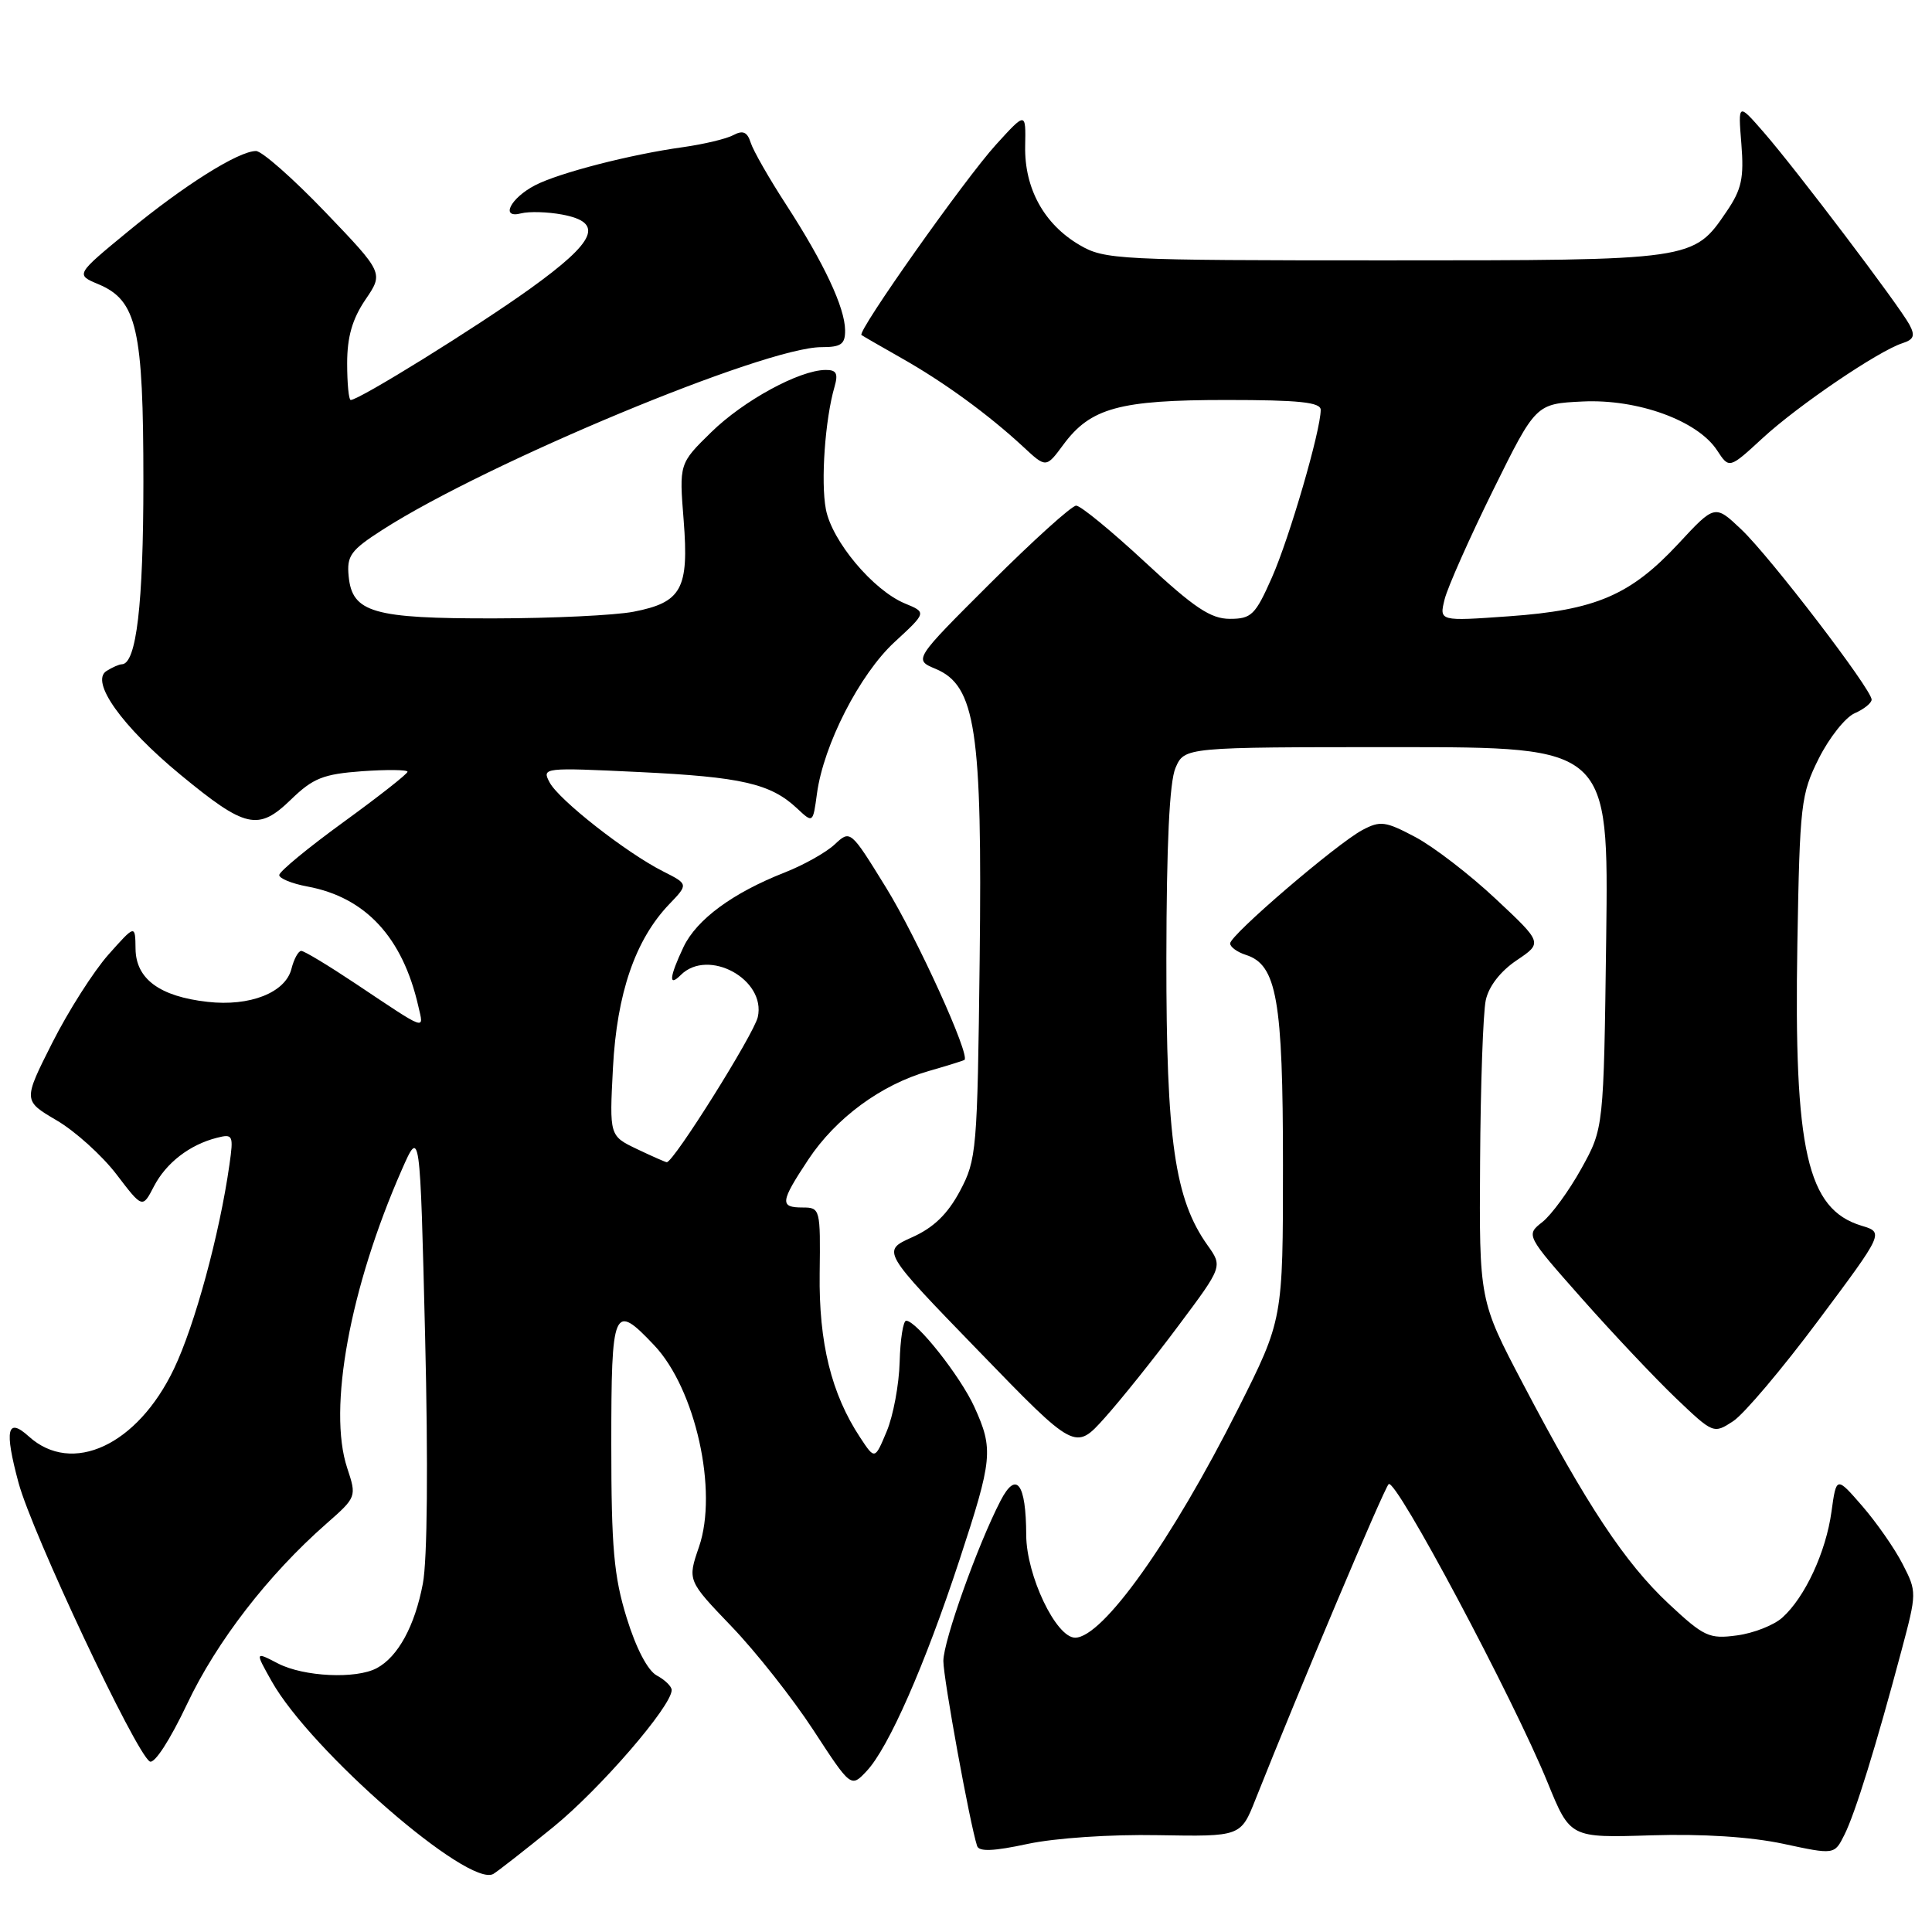 <?xml version="1.0" encoding="UTF-8" standalone="no"?>
<!DOCTYPE svg PUBLIC "-//W3C//DTD SVG 1.1//EN" "http://www.w3.org/Graphics/SVG/1.1/DTD/svg11.dtd" >
<svg xmlns="http://www.w3.org/2000/svg" xmlns:xlink="http://www.w3.org/1999/xlink" version="1.1" viewBox="0 0 256 256">
 <g >
 <path fill="currentColor"
d=" M 73.34 242.07 C 79.55 237.01 89.00 226.07 89.00 223.94 C 89.00 223.46 88.12 222.60 87.04 222.02 C 85.83 221.37 84.29 218.43 83.04 214.38 C 81.34 208.89 81.00 205.06 81.00 191.39 C 81.00 173.21 81.29 172.55 86.68 178.25 C 92.16 184.04 95.17 197.57 92.62 204.97 C 91.09 209.42 91.09 209.42 96.93 215.51 C 100.14 218.85 105.02 225.03 107.77 229.24 C 112.76 236.89 112.76 236.89 114.84 234.67 C 117.74 231.59 122.56 220.62 127.13 206.72 C 131.53 193.33 131.66 192.04 129.11 186.43 C 127.27 182.38 121.44 175.00 120.07 175.00 C 119.68 175.00 119.29 177.45 119.21 180.45 C 119.13 183.45 118.36 187.60 117.49 189.67 C 115.92 193.43 115.92 193.43 113.97 190.47 C 110.16 184.69 108.49 177.94 108.61 168.75 C 108.72 160.19 108.68 160.00 106.36 160.00 C 103.29 160.00 103.38 159.28 107.11 153.64 C 110.76 148.14 116.73 143.74 123.02 141.93 C 125.49 141.22 127.63 140.55 127.79 140.45 C 128.62 139.90 121.50 124.24 117.40 117.60 C 112.68 109.95 112.68 109.95 110.59 111.90 C 109.44 112.97 106.47 114.63 104.00 115.60 C 97.09 118.31 92.31 121.83 90.57 125.48 C 88.70 129.44 88.55 130.85 90.20 129.20 C 93.83 125.57 101.54 129.77 100.41 134.77 C 99.89 137.04 89.26 154.00 88.35 154.00 C 88.20 154.00 86.42 153.22 84.41 152.26 C 80.75 150.51 80.75 150.51 81.22 141.49 C 81.74 131.61 84.18 124.52 88.66 119.83 C 91.22 117.16 91.22 117.16 87.86 115.46 C 82.99 113.00 74.07 106.01 72.83 103.68 C 71.78 101.71 71.98 101.69 84.71 102.30 C 98.26 102.95 102.11 103.83 105.61 107.11 C 107.72 109.09 107.72 109.09 108.25 105.17 C 109.12 98.70 113.91 89.34 118.53 85.08 C 122.79 81.15 122.79 81.15 119.90 79.96 C 115.69 78.21 110.22 71.69 109.43 67.46 C 108.74 63.82 109.33 55.54 110.58 51.25 C 111.09 49.48 110.83 49.00 109.37 49.02 C 105.90 49.06 98.52 53.08 94.24 57.27 C 89.99 61.43 89.99 61.43 90.59 68.96 C 91.30 78.04 90.33 79.82 83.94 81.06 C 81.50 81.53 73.20 81.93 65.50 81.94 C 49.44 81.97 46.67 81.17 46.20 76.37 C 45.93 73.64 46.46 72.91 50.70 70.19 C 64.54 61.31 101.34 46.00 108.84 46.00 C 111.46 46.00 112.00 45.61 111.98 43.75 C 111.95 40.75 109.19 34.87 104.19 27.15 C 101.92 23.66 99.80 19.95 99.47 18.90 C 99.02 17.48 98.44 17.23 97.18 17.90 C 96.26 18.40 93.25 19.11 90.50 19.50 C 83.55 20.46 74.10 22.90 70.92 24.54 C 67.62 26.25 66.24 29.01 69.06 28.27 C 70.12 28.00 72.56 28.07 74.49 28.43 C 80.08 29.48 79.01 31.95 70.25 38.25 C 63.16 43.34 47.60 53.00 46.47 53.00 C 46.21 53.00 46.00 50.81 46.00 48.14 C 46.00 44.65 46.68 42.28 48.41 39.72 C 50.83 36.17 50.83 36.17 43.08 28.08 C 38.82 23.64 34.70 20.01 33.92 20.01 C 31.59 20.03 24.44 24.52 17.00 30.64 C 10.01 36.39 10.01 36.39 13.04 37.66 C 18.15 39.81 19.00 43.56 19.00 63.82 C 19.00 80.08 18.07 87.97 16.15 88.02 C 15.79 88.02 14.87 88.43 14.11 88.91 C 11.91 90.30 16.16 96.26 23.89 102.64 C 32.54 109.77 34.22 110.15 38.56 105.94 C 41.49 103.10 42.84 102.57 47.99 102.19 C 51.29 101.96 54.00 101.99 54.00 102.26 C 54.00 102.54 50.17 105.55 45.50 108.94 C 40.82 112.34 37.00 115.49 37.00 115.95 C 37.00 116.40 38.69 117.09 40.75 117.47 C 48.44 118.90 53.35 124.20 55.43 133.33 C 56.17 136.55 56.71 136.74 47.06 130.30 C 43.52 127.94 40.31 126.00 39.92 126.00 C 39.53 126.00 38.95 127.07 38.62 128.37 C 37.83 131.53 33.11 133.39 27.50 132.75 C 21.16 132.04 18.01 129.72 17.96 125.73 C 17.92 122.50 17.92 122.50 14.36 126.50 C 12.41 128.70 9.06 133.95 6.93 138.17 C 3.06 145.84 3.06 145.84 7.50 148.45 C 9.95 149.88 13.51 153.10 15.42 155.59 C 18.88 160.13 18.88 160.13 20.39 157.21 C 22.01 154.09 25.12 151.68 28.75 150.76 C 30.87 150.22 30.96 150.42 30.40 154.34 C 29.09 163.57 25.81 175.61 23.05 181.38 C 18.21 191.51 9.55 195.53 3.81 190.33 C 0.94 187.73 0.56 189.46 2.46 196.49 C 4.27 203.17 17.95 232.23 19.84 233.40 C 20.45 233.78 22.51 230.60 24.80 225.77 C 28.71 217.51 35.53 208.68 43.21 201.93 C 47.26 198.37 47.27 198.34 46.00 194.50 C 43.42 186.68 46.36 170.65 53.24 155.00 C 55.66 149.50 55.66 149.50 56.33 177.09 C 56.74 193.91 56.63 206.70 56.03 209.84 C 54.97 215.44 52.74 219.54 49.92 221.04 C 47.18 222.51 40.25 222.18 36.84 220.42 C 33.78 218.83 33.78 218.83 36.00 222.78 C 41.18 231.99 62.15 250.21 65.38 248.30 C 65.99 247.93 69.58 245.13 73.34 242.07 Z  M 153.45 243.17 C 164.41 243.36 164.41 243.36 166.36 238.43 C 172.15 223.85 183.32 197.39 184.00 196.66 C 184.89 195.70 200.55 225.10 205.08 236.23 C 208.06 243.53 208.06 243.53 218.78 243.19 C 225.63 242.98 231.95 243.39 236.28 244.31 C 243.07 245.77 243.07 245.77 244.39 243.13 C 245.81 240.32 248.60 231.31 251.95 218.73 C 254.00 211.04 254.00 210.92 252.10 207.23 C 251.05 205.18 248.64 201.73 246.76 199.56 C 243.33 195.61 243.33 195.61 242.68 200.31 C 241.95 205.64 239.18 211.63 236.18 214.33 C 235.07 215.34 232.36 216.41 230.16 216.70 C 226.47 217.20 225.79 216.88 221.09 212.49 C 215.32 207.09 210.22 199.39 201.83 183.41 C 196.00 172.32 196.00 172.32 196.12 153.91 C 196.18 143.78 196.52 134.17 196.87 132.54 C 197.26 130.70 198.82 128.69 200.96 127.25 C 204.41 124.93 204.41 124.93 198.17 119.09 C 194.75 115.88 189.96 112.20 187.55 110.92 C 183.57 108.81 182.90 108.72 180.51 109.99 C 177.07 111.84 163.00 123.90 163.00 125.01 C 163.00 125.48 163.94 126.16 165.09 126.53 C 169.18 127.83 170.00 132.46 170.00 154.39 C 170.00 174.85 170.00 174.85 164.05 186.68 C 155.25 204.16 146.11 217.00 142.46 217.00 C 139.93 217.00 136.00 208.75 135.98 203.41 C 135.96 196.55 134.67 194.81 132.58 198.85 C 129.54 204.72 125.00 217.45 125.00 220.09 C 125.00 222.39 128.50 241.60 129.47 244.60 C 129.72 245.38 131.66 245.30 136.16 244.33 C 139.80 243.55 147.17 243.05 153.45 243.17 Z  M 156.15 175.66 C 162.01 167.82 162.01 167.82 160.01 165.01 C 155.66 158.90 154.53 151.07 154.55 127.00 C 154.57 111.88 154.96 103.60 155.76 101.75 C 156.95 99.00 156.95 99.00 185.05 99.00 C 213.15 99.00 213.15 99.00 212.83 124.25 C 212.50 149.50 212.50 149.50 209.54 154.84 C 207.91 157.78 205.59 160.96 204.38 161.92 C 202.17 163.66 202.17 163.66 209.62 172.08 C 213.72 176.71 219.32 182.64 222.06 185.26 C 227.02 189.99 227.06 190.01 229.66 188.31 C 231.09 187.37 236.17 181.36 240.95 174.95 C 249.64 163.31 249.64 163.31 246.65 162.41 C 239.45 160.22 237.69 152.47 238.16 125.05 C 238.48 106.55 238.63 105.23 241.00 100.50 C 242.38 97.75 244.51 95.06 245.75 94.51 C 246.99 93.97 248.00 93.15 248.00 92.70 C 248.00 91.34 234.55 73.77 230.75 70.17 C 227.23 66.83 227.23 66.83 222.37 72.07 C 216.04 78.87 211.42 80.85 199.95 81.66 C 190.70 82.32 190.70 82.32 191.42 79.41 C 191.82 77.81 194.70 71.33 197.82 65.00 C 203.50 53.50 203.50 53.50 209.71 53.20 C 217.01 52.85 224.94 55.73 227.52 59.67 C 229.13 62.13 229.13 62.13 233.57 58.04 C 238.28 53.70 248.93 46.48 252.10 45.47 C 253.59 44.99 253.79 44.47 253.01 43.02 C 251.67 40.52 238.00 22.46 233.73 17.56 C 230.30 13.62 230.30 13.62 230.74 19.06 C 231.10 23.58 230.78 25.09 228.80 28.00 C 224.37 34.52 224.52 34.50 183.50 34.50 C 148.09 34.50 146.35 34.41 143.04 32.46 C 138.33 29.70 135.73 24.95 135.84 19.35 C 135.93 14.82 135.93 14.82 131.98 19.16 C 127.87 23.67 113.54 43.95 114.15 44.39 C 114.34 44.53 116.75 45.92 119.50 47.48 C 125.09 50.64 130.97 54.93 135.56 59.18 C 138.61 62.02 138.61 62.02 140.90 58.92 C 144.50 54.05 148.32 53.00 162.47 53.00 C 172.14 53.00 175.00 53.30 175.00 54.31 C 175.00 57.05 170.87 71.24 168.54 76.51 C 166.34 81.49 165.82 82.00 162.96 82.00 C 160.43 82.00 158.24 80.54 151.74 74.50 C 147.30 70.38 143.19 67.00 142.60 67.00 C 142.01 67.00 136.93 71.59 131.30 77.20 C 121.06 87.41 121.06 87.41 123.98 88.63 C 129.28 90.86 130.17 96.75 129.81 127.22 C 129.51 152.45 129.41 153.67 127.19 157.83 C 125.56 160.88 123.70 162.68 120.85 163.95 C 116.82 165.76 116.82 165.76 129.65 178.99 C 142.47 192.23 142.47 192.23 146.39 187.86 C 148.54 185.46 152.94 179.97 156.15 175.66 Z "/>
</g>
</svg>